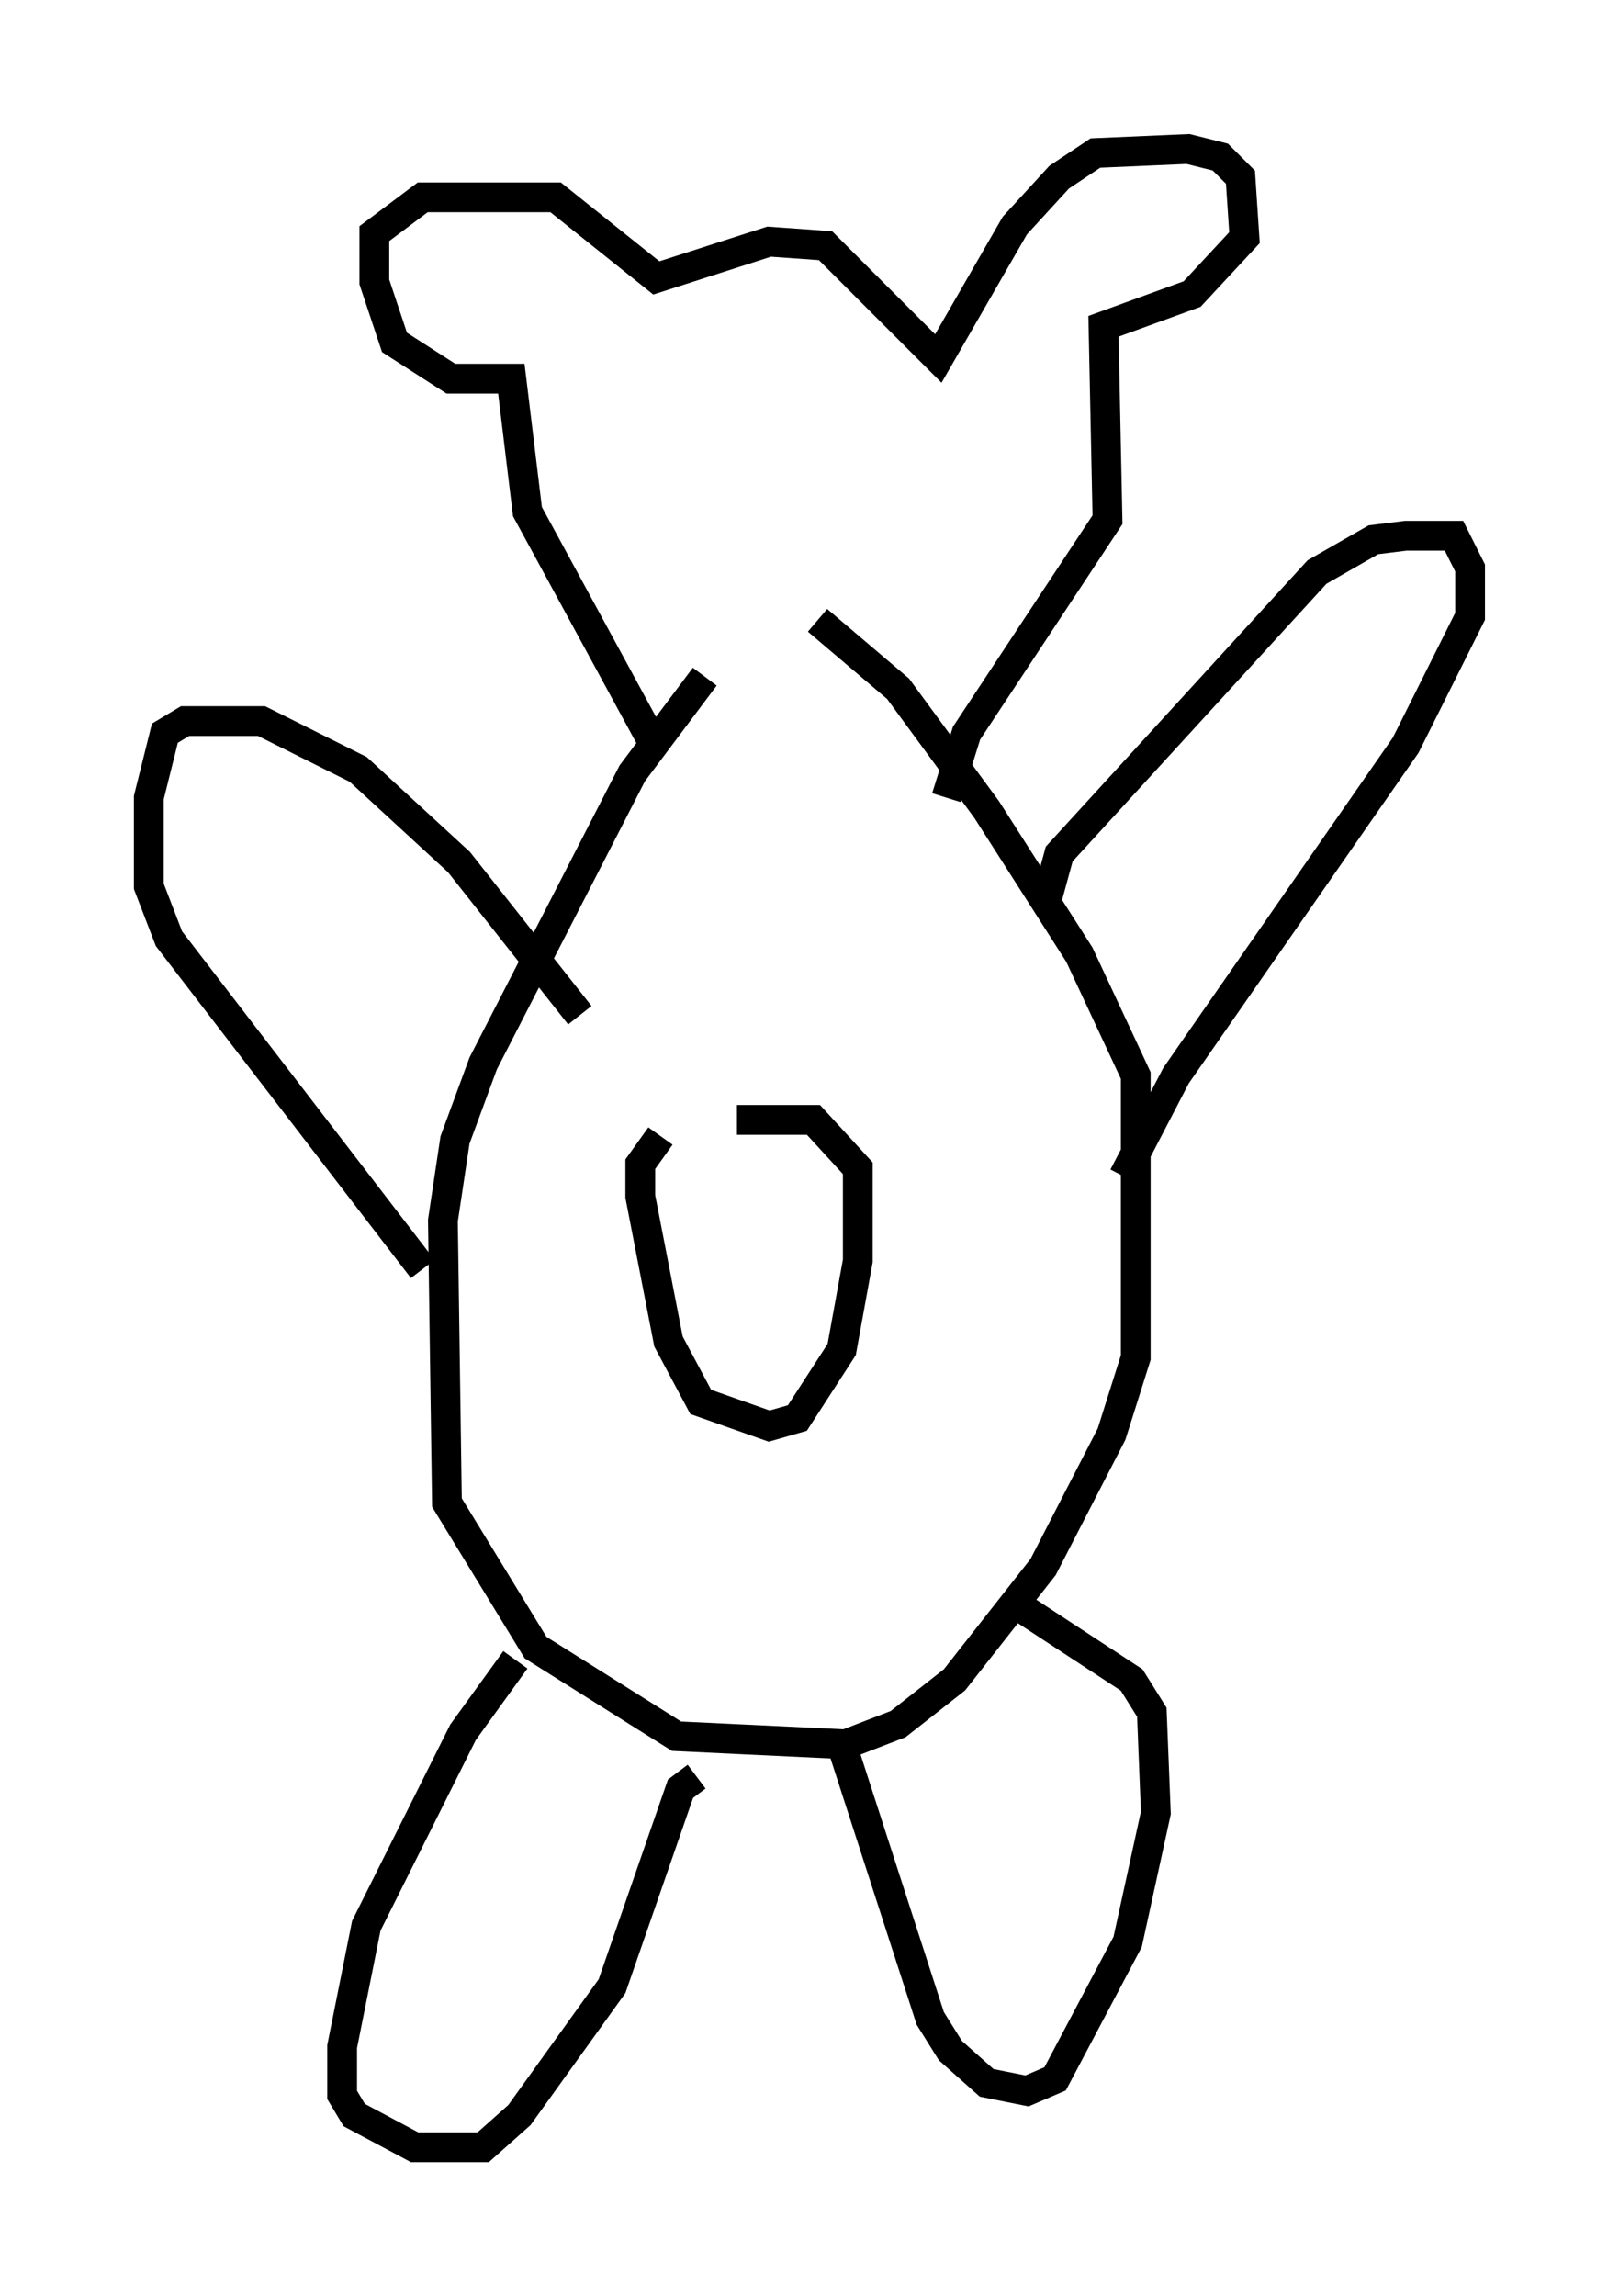 <?xml version="1.0" encoding="utf-8" ?>
<svg baseProfile="full" height="77.117" version="1.1" width="54.384" xmlns="http://www.w3.org/2000/svg" xmlns:ev="http://www.w3.org/2001/xml-events" xmlns:xlink="http://www.w3.org/1999/xlink"><defs /><rect fill="white" height="77.117" width="54.384" x="0" y="0" /><path d="M26.651, 20.697 m-2.977, 2.03 l-2.436, 3.248 -5.007, 9.743 l-0.947, 2.571 -0.406, 2.706 l0.135, 9.472 2.977, 4.871 l4.736, 2.977 5.683, 0.271 l1.759, -0.677 1.894, -1.488 l2.977, -3.789 2.3, -4.465 l0.812, -2.571 0.0, -9.472 l-1.894, -4.059 -3.112, -4.871 l-2.977, -4.059 -2.706, -2.3 m-5.277, 17.321 l-0.677, 0.947 0.0, 1.083 l0.947, 4.871 1.083, 2.03 l2.3, 0.812 0.947, -0.271 l1.488, -2.3 0.541, -2.977 l0.0, -3.112 -1.488, -1.624 l-2.571, 0.0 m10.419, -7.442 l0.406, -1.488 8.66, -9.472 l1.894, -1.083 1.083, -0.135 l1.624, 0.0 0.541, 1.083 l0.0, 1.624 -2.165, 4.33 l-7.713, 11.096 -1.759, 3.383 m-18.268, -5.413 l-4.059, -5.142 -3.383, -3.112 l-3.248, -1.624 -2.571, 0.0 l-0.677, 0.406 -0.541, 2.165 l0.0, 2.977 0.677, 1.759 l8.525, 11.096 m3.112, 13.126 l-1.759, 2.436 -3.248, 6.495 l-0.812, 4.059 0.0, 1.624 l0.406, 0.677 2.03, 1.083 l2.3, 0.0 1.218, -1.083 l3.112, -4.33 2.3, -6.631 l0.541, -0.406 m4.871, -1.083 l2.977, 9.202 0.677, 1.083 l1.218, 1.083 1.353, 0.271 l0.947, -0.406 2.436, -4.601 l0.947, -4.33 -0.135, -3.383 l-0.677, -1.083 -3.924, -2.571 m-12.178, -28.958 l-4.195, -7.713 -0.541, -4.465 l-2.03, 0.0 -1.894, -1.218 l-0.677, -2.03 0.0, -1.624 l1.624, -1.218 4.465, 0.0 l3.383, 2.706 3.789, -1.218 l1.894, 0.135 3.789, 3.789 l2.571, -4.465 1.488, -1.624 l1.218, -0.812 3.112, -0.135 l1.083, 0.271 0.677, 0.677 l0.135, 2.03 -1.759, 1.894 l-2.977, 1.083 0.135, 6.495 l-4.736, 7.172 -0.677, 2.165 m-6.495, -11.502 l0.0, 0.0 " fill="none" stroke="black" stroke-width="1" /></svg>
